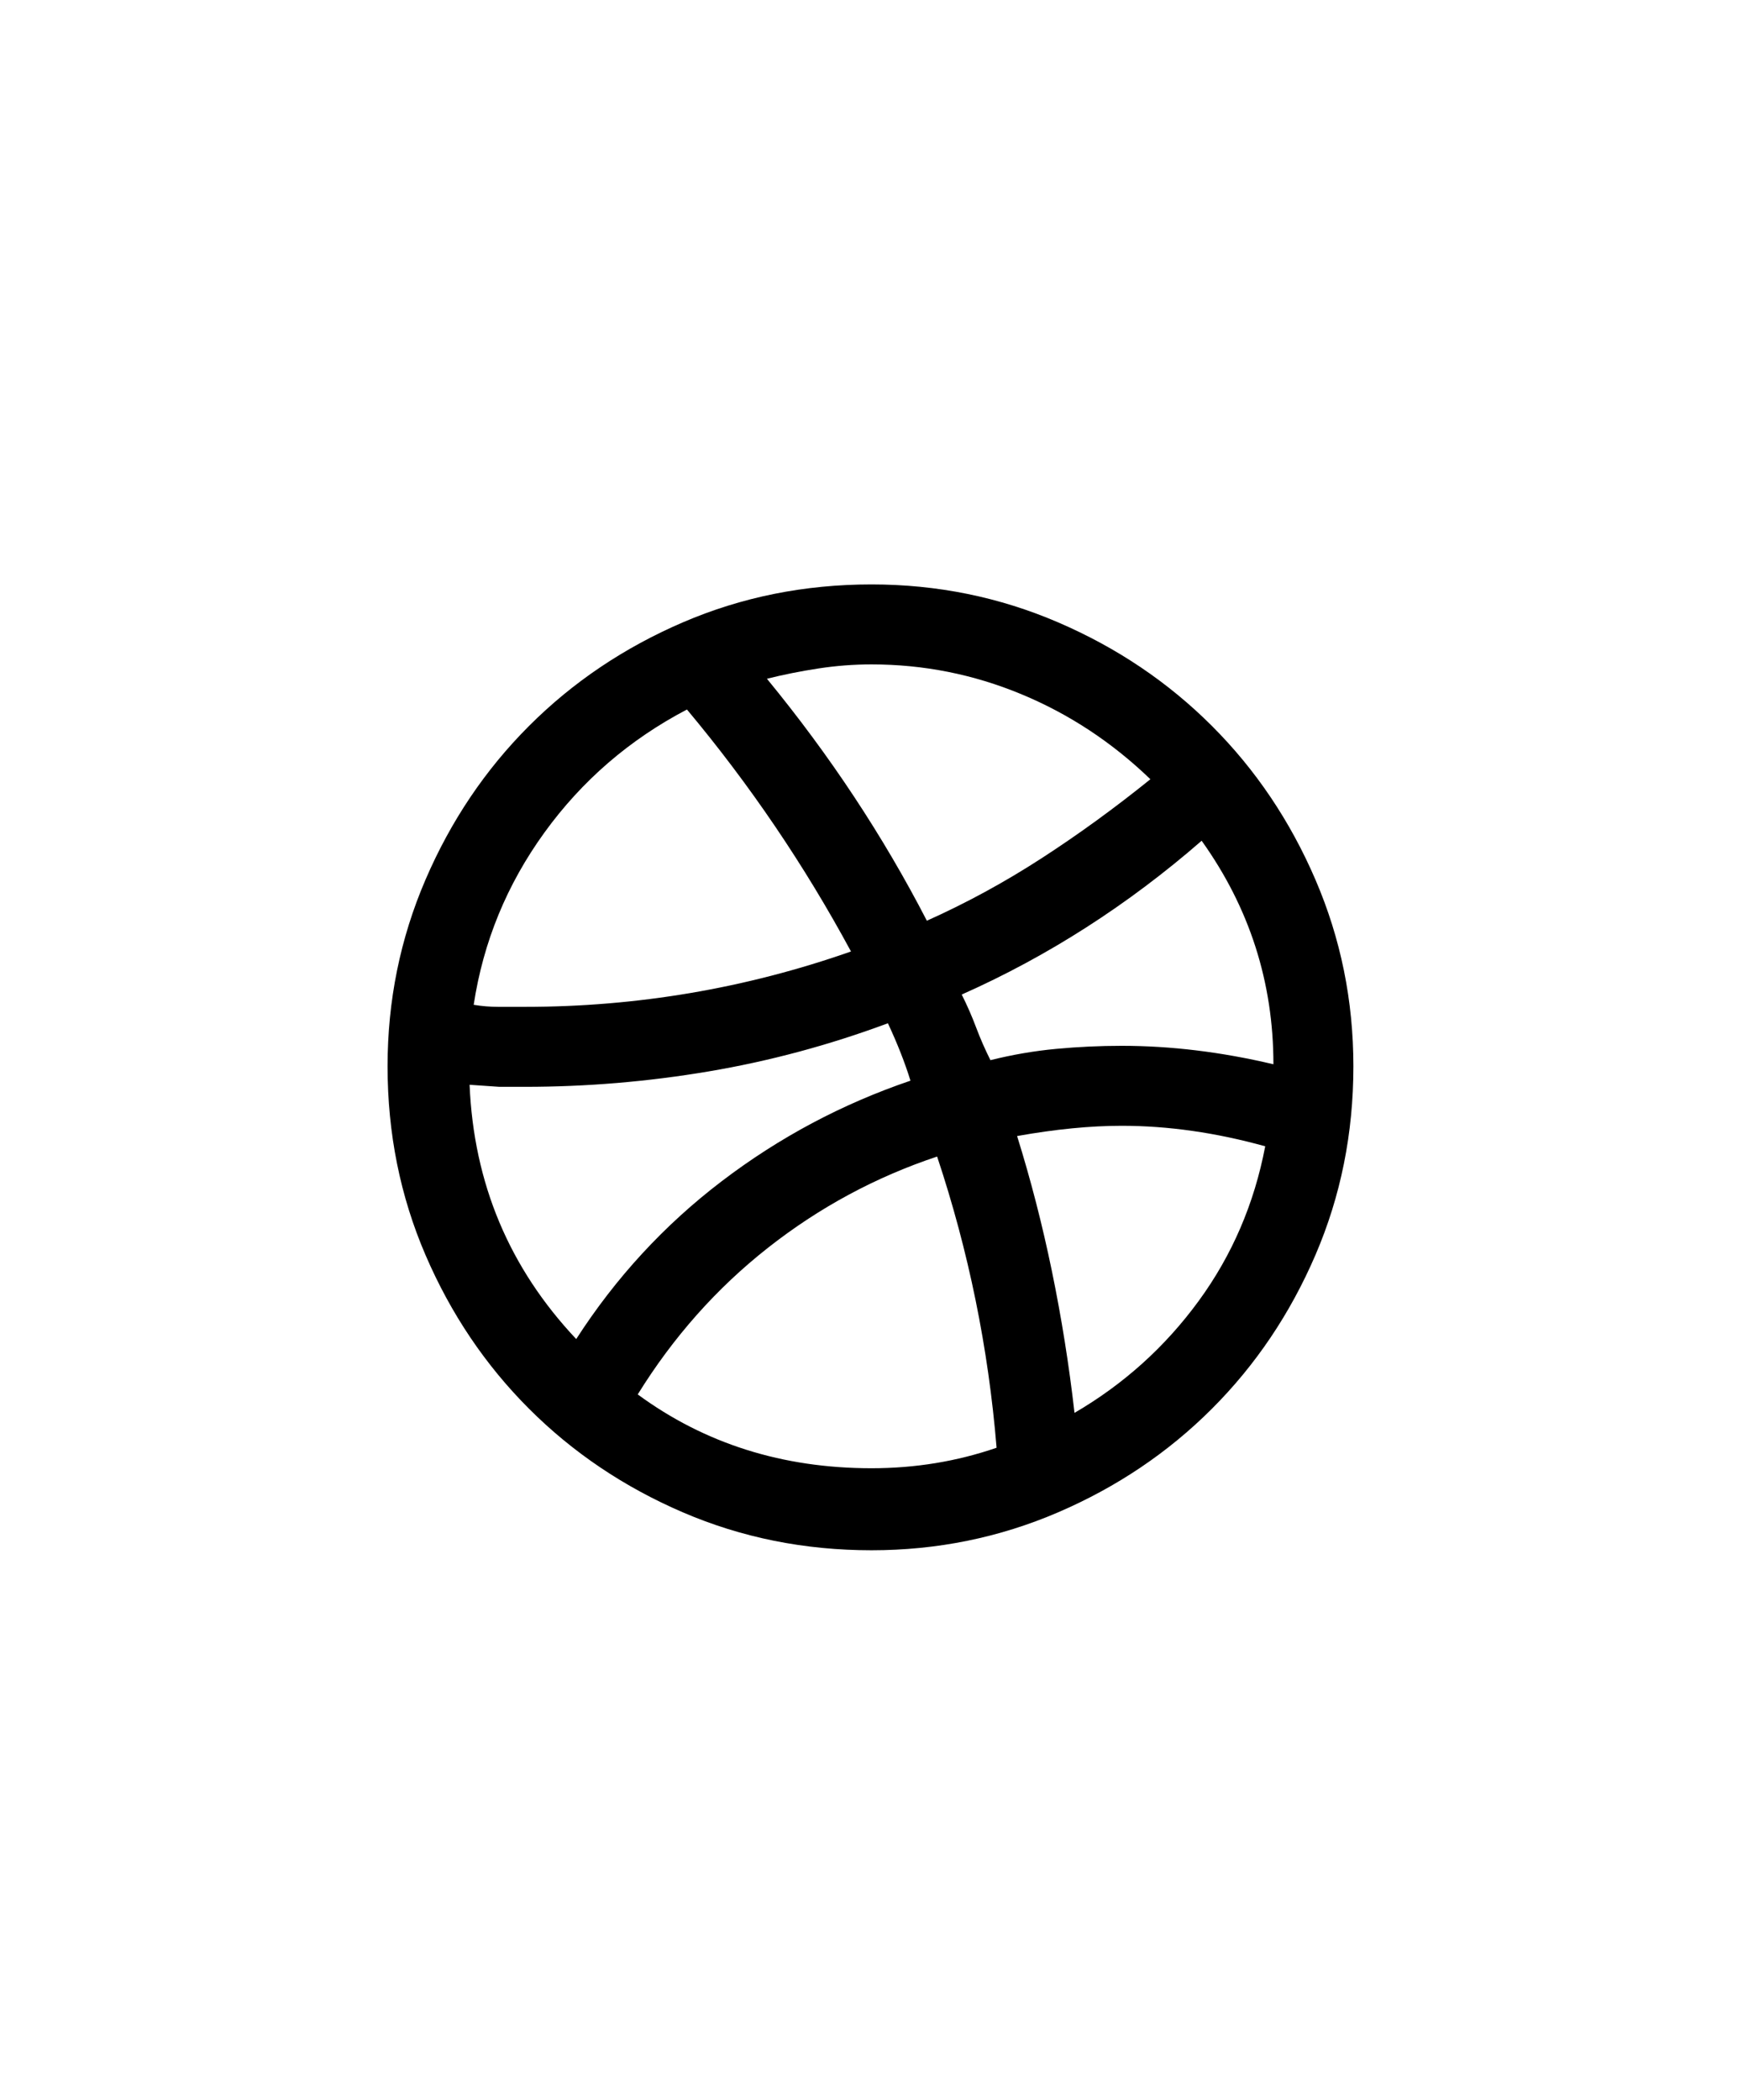 <svg xmlns="http://www.w3.org/2000/svg" viewBox="0 0 425 512"><path d="M212.5 378q-24.5 0-46-9.25T129 343.5 103.75 306t-9.25-46q0-24 9.25-45.5T129 177t37.5-25.25 46-9.25q24 0 45.5 9.25T295.5 177t25.25 37.5T330 260q0 24.5-9.25 46t-25.25 37.5-37.5 25.25-45.5 9.25zm-57-38q24.5 18 57 18 16 0 30.5-5-3-36.5-14.5-71-22.5 7.5-41.25 22.25T155.5 340zm92.5-63q5 16 8.5 33t5.5 34.5q18-10.5 30.25-27.25t16.25-37.75q-9-2.5-17.75-3.75t-17.25-1.25q-11.5 0-25.5 2.5zm-133.5-12.5q1.5 36 26 62Q155 304 176 288t46-24.5q-2-6.5-5.5-14-21.5 8-43.75 11.75T128 265h-6.25l-7.25-.5zm159-9.5q18 0 37 4.5 0-30-17.5-54.5-27 23.5-58.5 37.5 2 4 3.5 8t3.5 8q8-2 16-2.75t16-.75zm-158-10q3 .5 6 .5h6.5q41 0 79.5-13.5-17-31.5-40-59-21 11-34.75 30t-17.25 42zm71.5-79.5q11.5 14 21.25 28.75T226 224.5q14.5-6.5 28-15.25T280.5 190q-14-13.5-31.5-20.75T212.5 162q-6.5 0-13 1t-12.5 2.5z"/></svg>